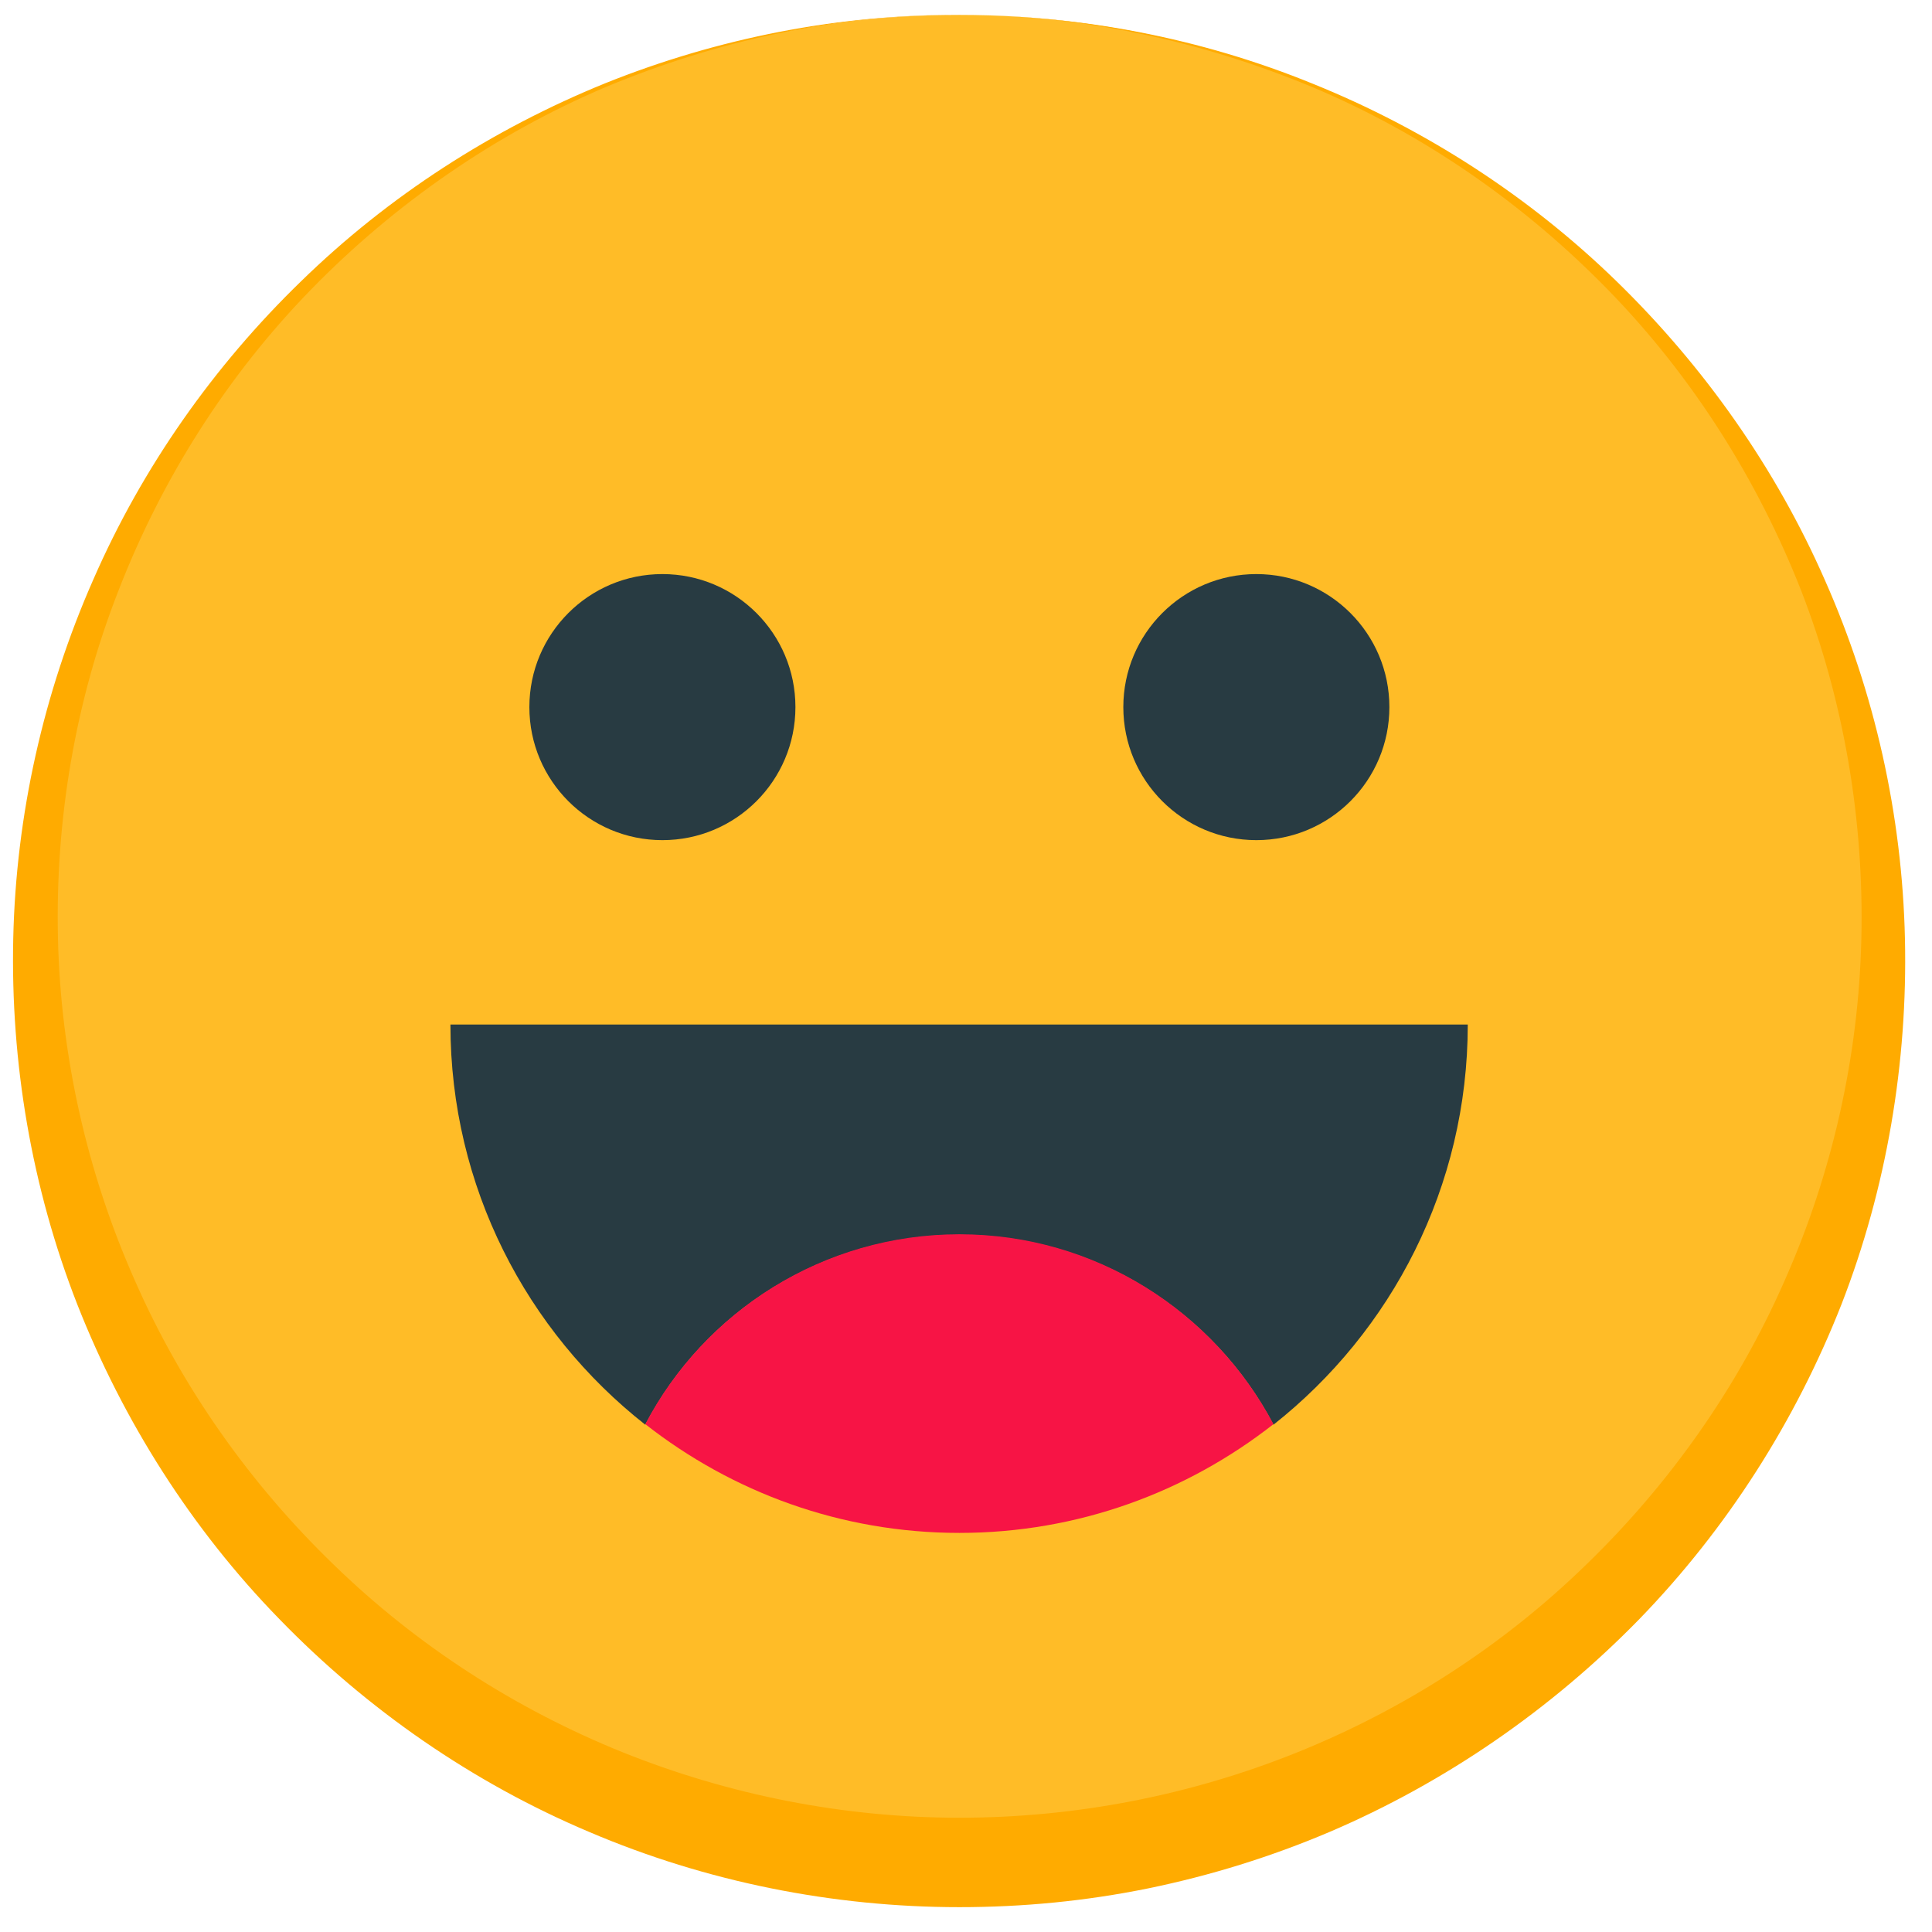 <?xml version="1.0" encoding="utf-8"?>
<!-- Generator: Adobe Illustrator 22.0.1, SVG Export Plug-In . SVG Version: 6.00 Build 0)  -->
<svg version="1.1" id="레이어_1" xmlns="http://www.w3.org/2000/svg" xmlns:xlink="http://www.w3.org/1999/xlink" x="0px"
	 y="0px" viewBox="0 0 350 350" enable-background="new 0 0 350 350" xml:space="preserve">
<g>
	<g>
		<circle fill="#FFBC27" cx="173.8" cy="170" r="167.3"/>
		<path fill="#FFAB00" d="M173.8,2.7c21.9,0,43.8,4.2,64.1,12.5c20.3,8.2,39.2,20.4,55,35.8c15.8,15.4,28.8,33.8,37.7,54.1
			c9,20.3,14,42.5,14.5,65c0.5,22.4-3.3,45.1-11.5,66.2c-8.3,21.1-20.7,40.6-36.6,57c-15.9,16.3-35.1,29.6-56.2,38.6
			c-10.6,4.5-21.6,7.9-32.8,10.2c-11.3,2.3-22.7,3.4-34.2,3.4c-22.9,0-45.9-4.6-67-13.6c-21.1-8.9-40.3-22.2-56.2-38.6
			c-15.9-16.3-28.3-35.9-36.6-57C5.7,215.1,1.9,192.4,2.4,170c0.5-22.4,5.5-44.6,14.5-65c8.9-20.4,21.9-38.8,37.7-54.1
			c15.8-15.4,34.6-27.5,55-35.8C130,6.9,151.9,2.6,173.8,2.7z M173.8,2.7c-11,0-21.9,1.1-32.6,3.3c-10.7,2.2-21.2,5.5-31.3,9.7
			c-20.1,8.5-38.4,21.2-53.6,36.8c-15.2,15.6-27,34.3-34.8,54.4C13.6,127,10,148.6,10.5,170c0.5,21.4,5.3,42.5,13.9,61.9
			c8.5,19.4,20.9,36.9,36,51.5c15.1,14.7,33,26.2,52.3,34c19.4,7.8,40.2,11.9,61.1,11.9c20.9,0,41.7-4,61.1-11.8
			c19.4-7.8,37.3-19.3,52.4-34c15.1-14.6,27.5-32.1,36-51.5c8.6-19.4,13.4-40.5,13.9-61.9c0.5-21.4-3.1-43-10.9-63.1
			c-7.9-20.1-19.7-38.8-34.9-54.4c-15.2-15.6-33.4-28.3-53.6-36.8c-10.1-4.2-20.6-7.5-31.3-9.7C195.7,3.8,184.7,2.7,173.8,2.7z"/>
	</g>
	<g>
		<circle fill="#283B42" cx="120" cy="128.1" r="24.1"/>
		<circle fill="#283B42" cx="227.6" cy="128.1" r="24.1"/>
	</g>
	<g>
		<path fill="#283B42" d="M265.9,185.6H81.6c0,29.4,13.8,55.6,35.3,72.5c10.7-20.5,32.2-34.4,56.9-34.4s46.2,14,56.9,34.4
			C252.1,241.2,265.9,215,265.9,185.6z"/>
		<path fill="#F71445" d="M173.8,223.6c-24.7,0-46.2,14-56.9,34.4c15.7,12.3,35.4,19.7,56.9,19.7s41.2-7.4,56.9-19.7
			C219.9,237.6,198.5,223.6,173.8,223.6z"/>
	</g>
</g>
</svg>
